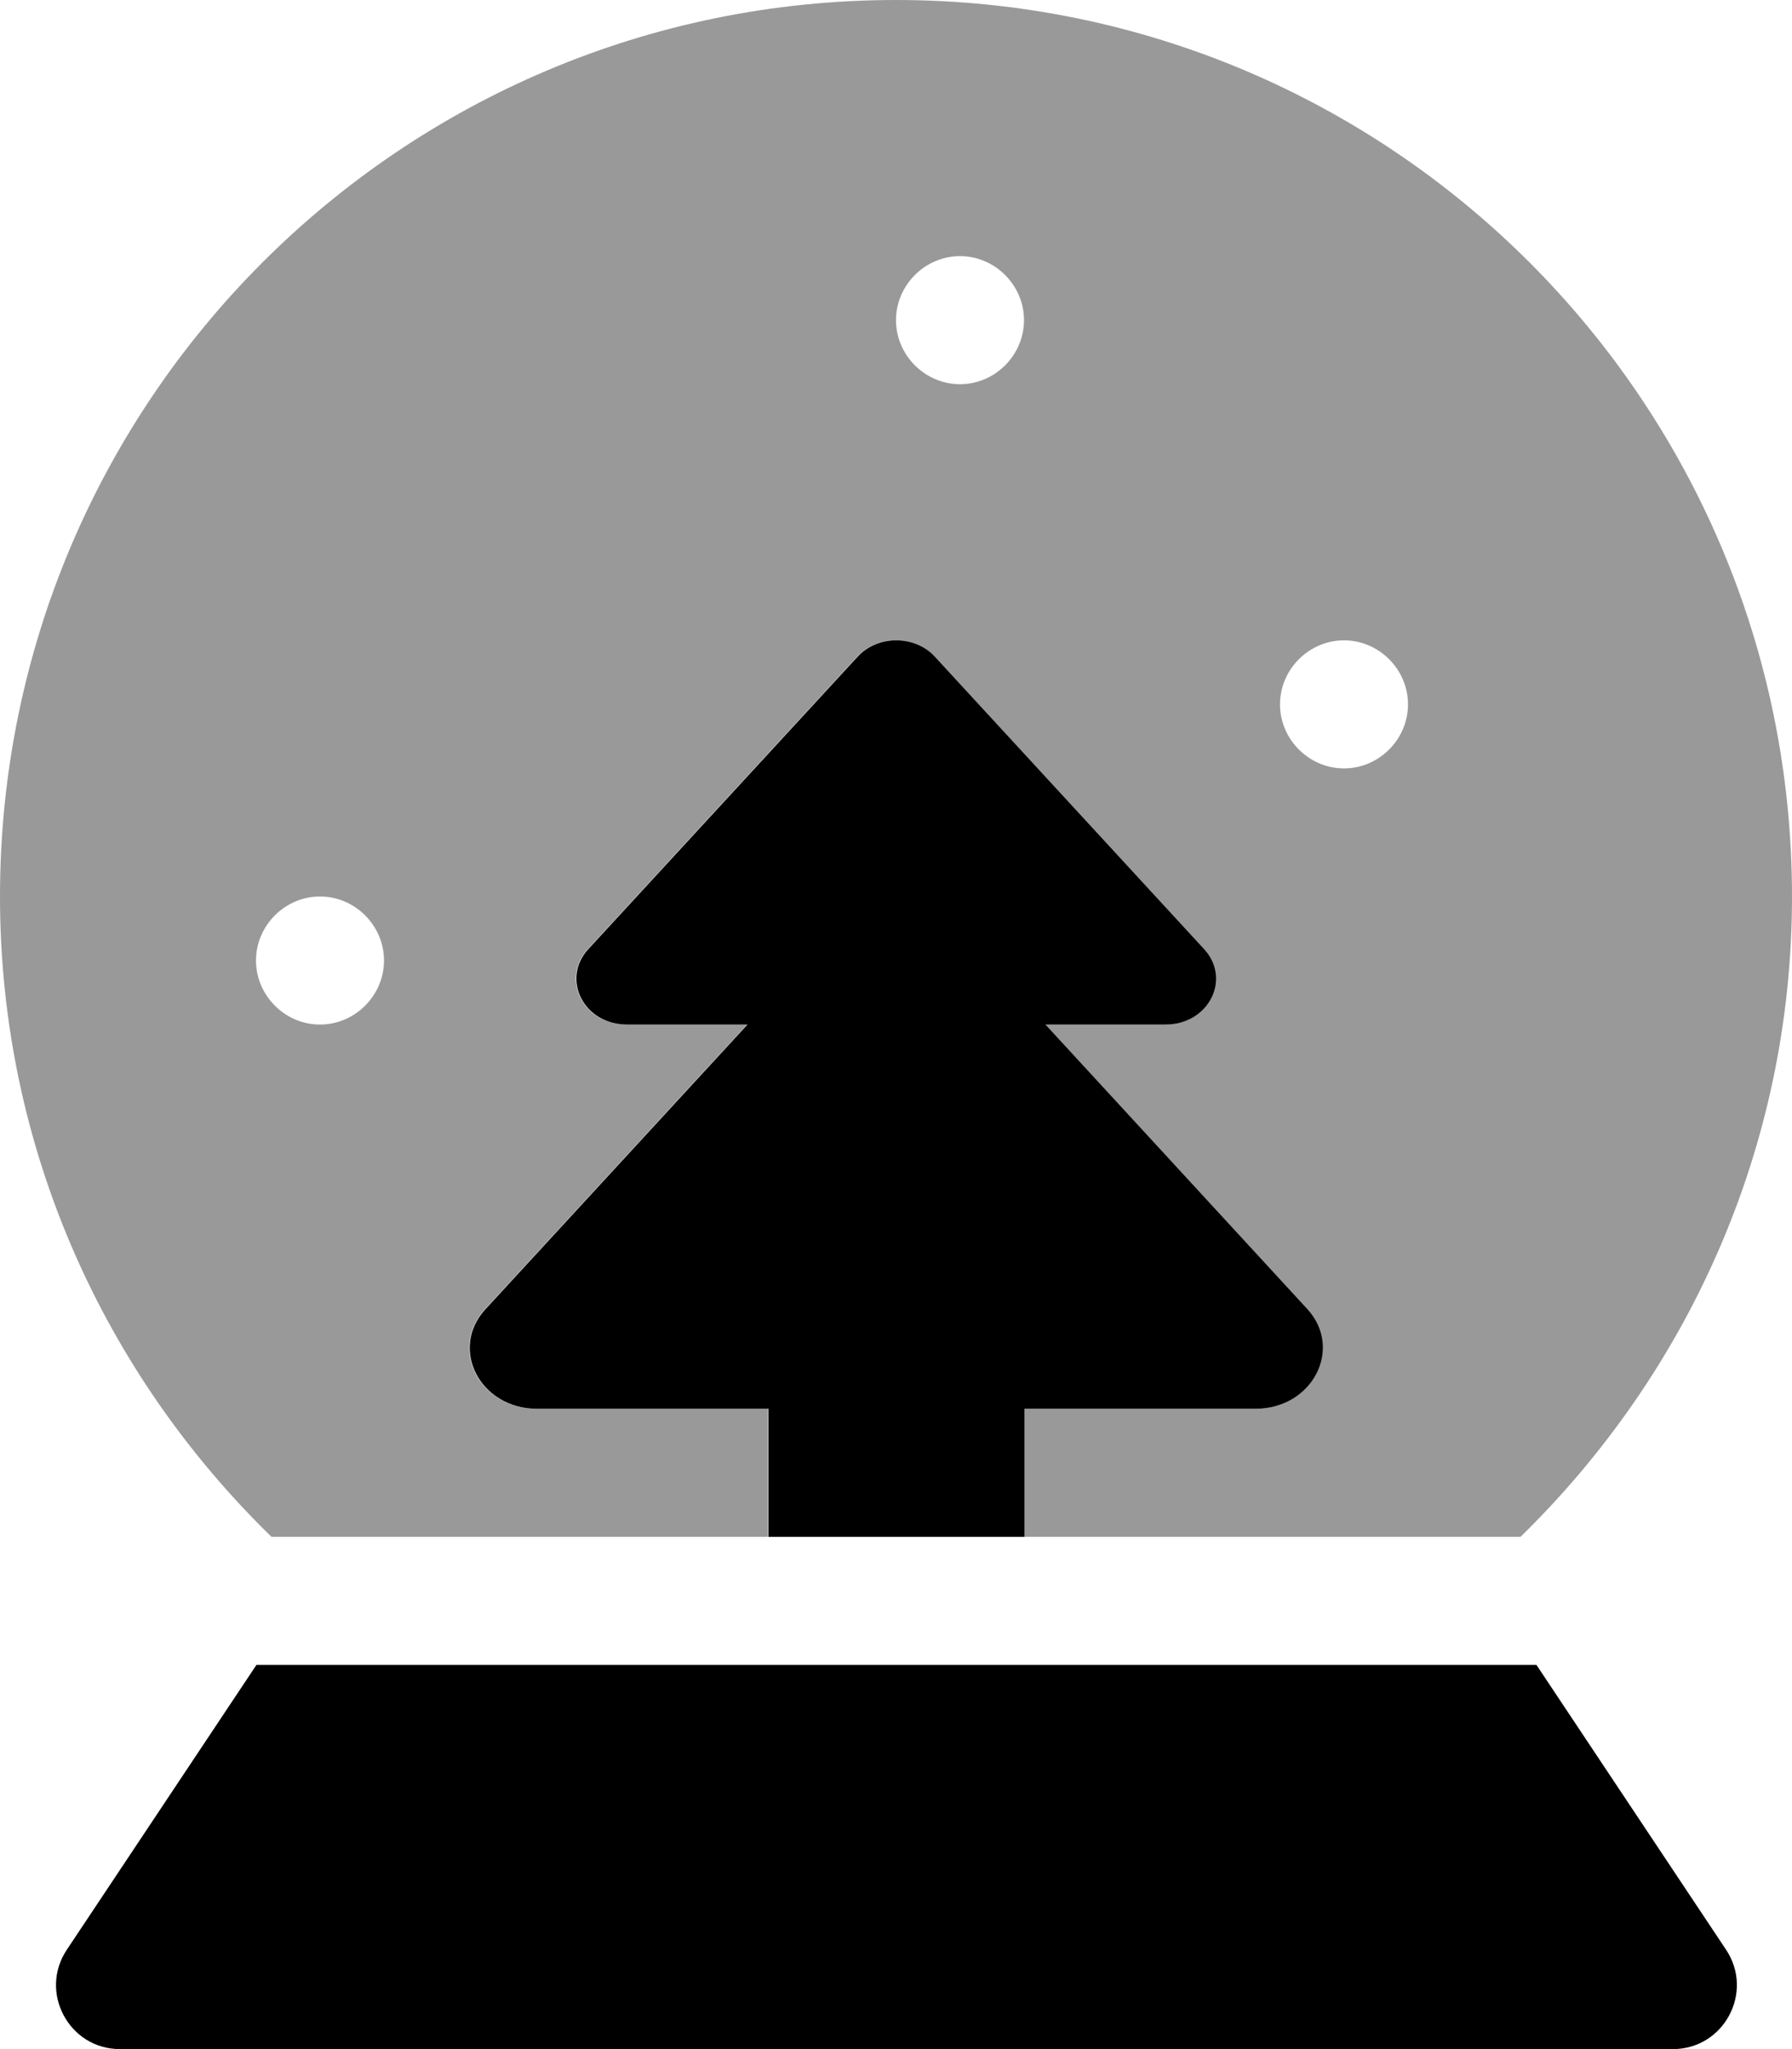 <svg xmlns="http://www.w3.org/2000/svg" viewBox="0 0 448 512"><!-- Font Awesome Pro 6.0.0-alpha2 by @fontawesome - https://fontawesome.com License - https://fontawesome.com/license (Commercial License) -->
    <defs>
        <style>.fa-secondary{opacity:.4}</style>
    </defs>
    <path d="M224 0C100.25 0 0 100.25 0 224C0 286.875 26.125 343.375 67.875 384H192V352H134.125C119.875 352 112.125 337 121.25 327.125L186.75 256H156.625C145.875 256 140.125 244.75 146.875 237.25L214.25 164.125C219.25 158.625 228.625 158.625 233.625 164.125L301 237.25C307.75 244.75 302 256 291.25 256H261.25L326.75 327.125C335.75 337 328 352 313.75 352H256V384H380.125C421.75 343.375 448 286.875 448 224C448 100.25 347.75 0 224 0ZM80 256C71.25 256 64 248.75 64 240S71.25 224 80 224S96 231.25 96 240S88.75 256 80 256ZM240 96C231.25 96 224 88.75 224 80S231.25 64 240 64S256 71.25 256 80S248.75 96 240 96ZM336 192C327.25 192 320 184.75 320 176S327.25 160 336 160S352 167.25 352 176S344.75 192 336 192Z" class="fa-secondary"/>
    <path d="M384.111 416H64.111L16.736 487.125C9.611 497.75 17.236 512 29.986 512H418.236C430.986 512 438.611 497.75 431.486 487.125L384.111 416ZM192.111 384V352H134.236C119.986 352 112.236 337 121.361 327.125L186.861 256H156.736C145.986 256 140.236 244.75 146.986 237.25L214.361 164.125C219.361 158.625 228.736 158.625 233.736 164.125L301.111 237.25C307.861 244.75 302.111 256 291.361 256H261.361L326.861 327.125C335.861 337 328.111 352 313.861 352H256.111V384H192.111Z" class="fa-primary"/>
</svg>